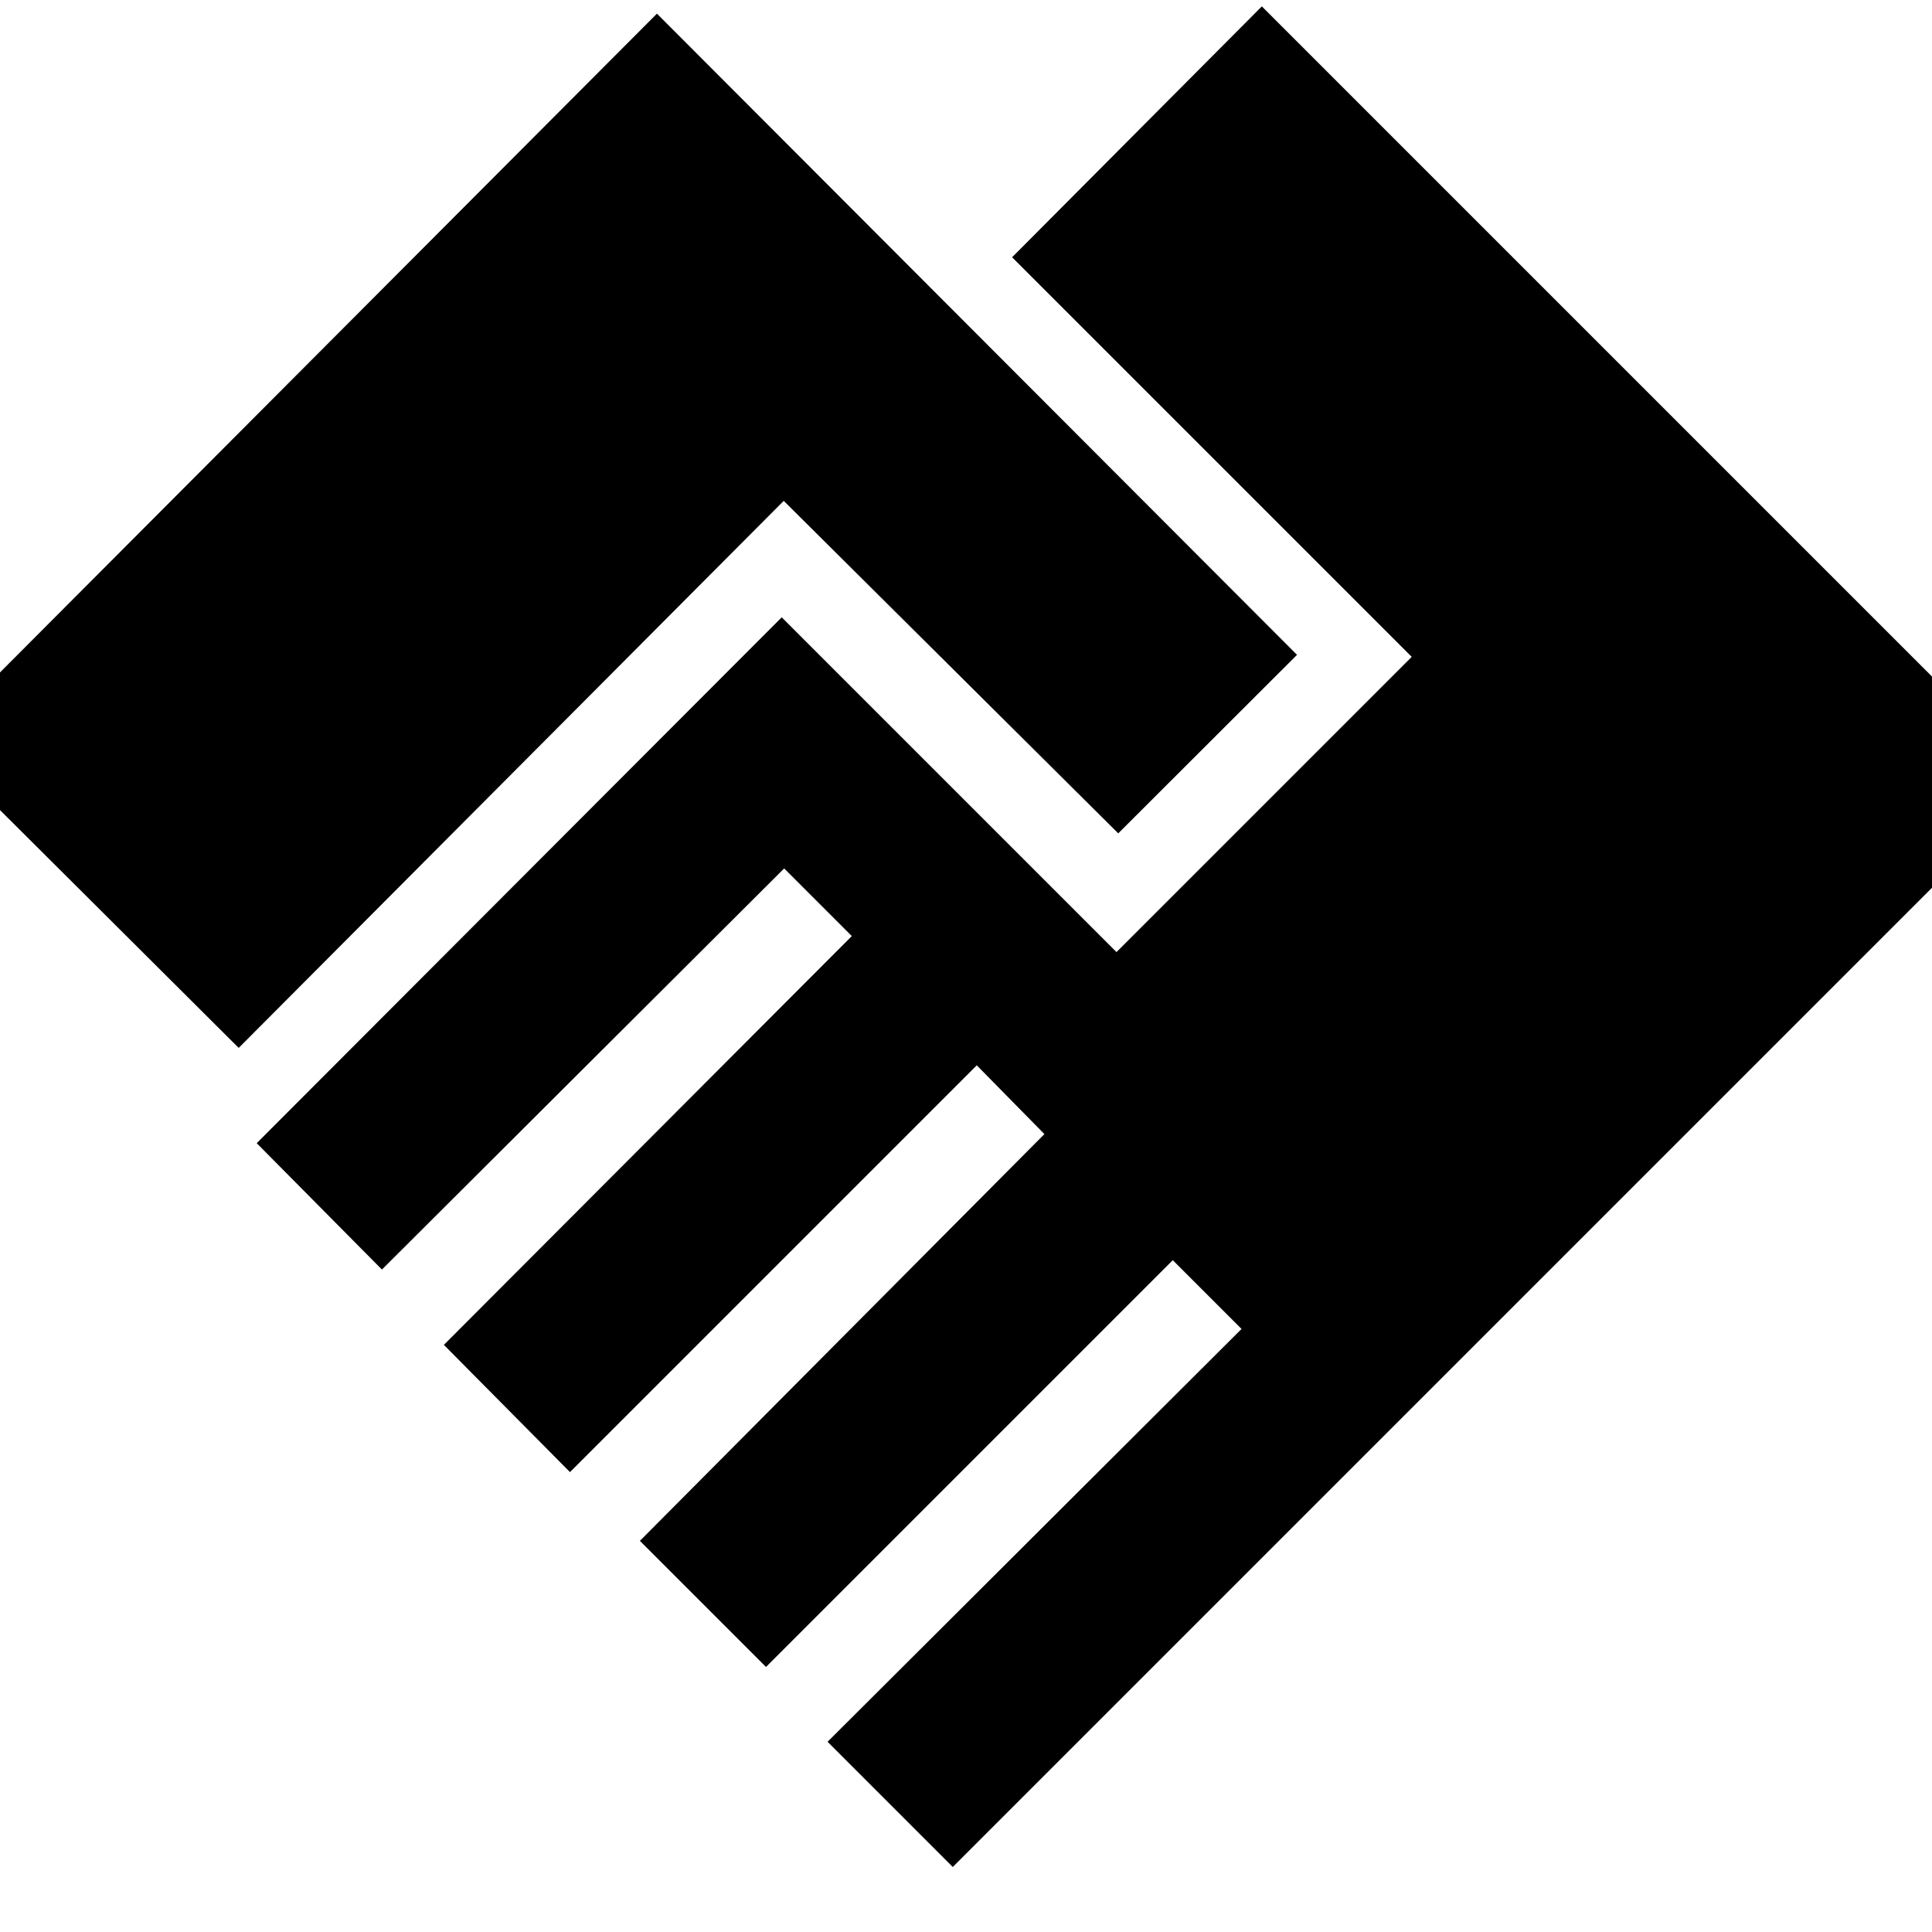 <svg xmlns="http://www.w3.org/2000/svg" height="24" viewBox="0 -960 960 960" width="24"><path d="m473.43-32.3 539.05-539.05L627-956.83 502.91-832.17l198.57 198.56-146.7 146.7-166.35-166.35-260.87 261.3 62.22 62.79 199.87-199.31 33.61 33.61-202.7 203.13 62.66 63.22 202.13-202.13 33.61 34.17-201 202.13 62.65 62.65 202.13-202.13 34.17 34.18L411.22-94.52l62.21 62.22Zm-354.82-407 270.82-271.83 166.22 165.22 88.83-88.7-318.05-318.61-360.65 361.65L118.61-439.3Z"/></svg>